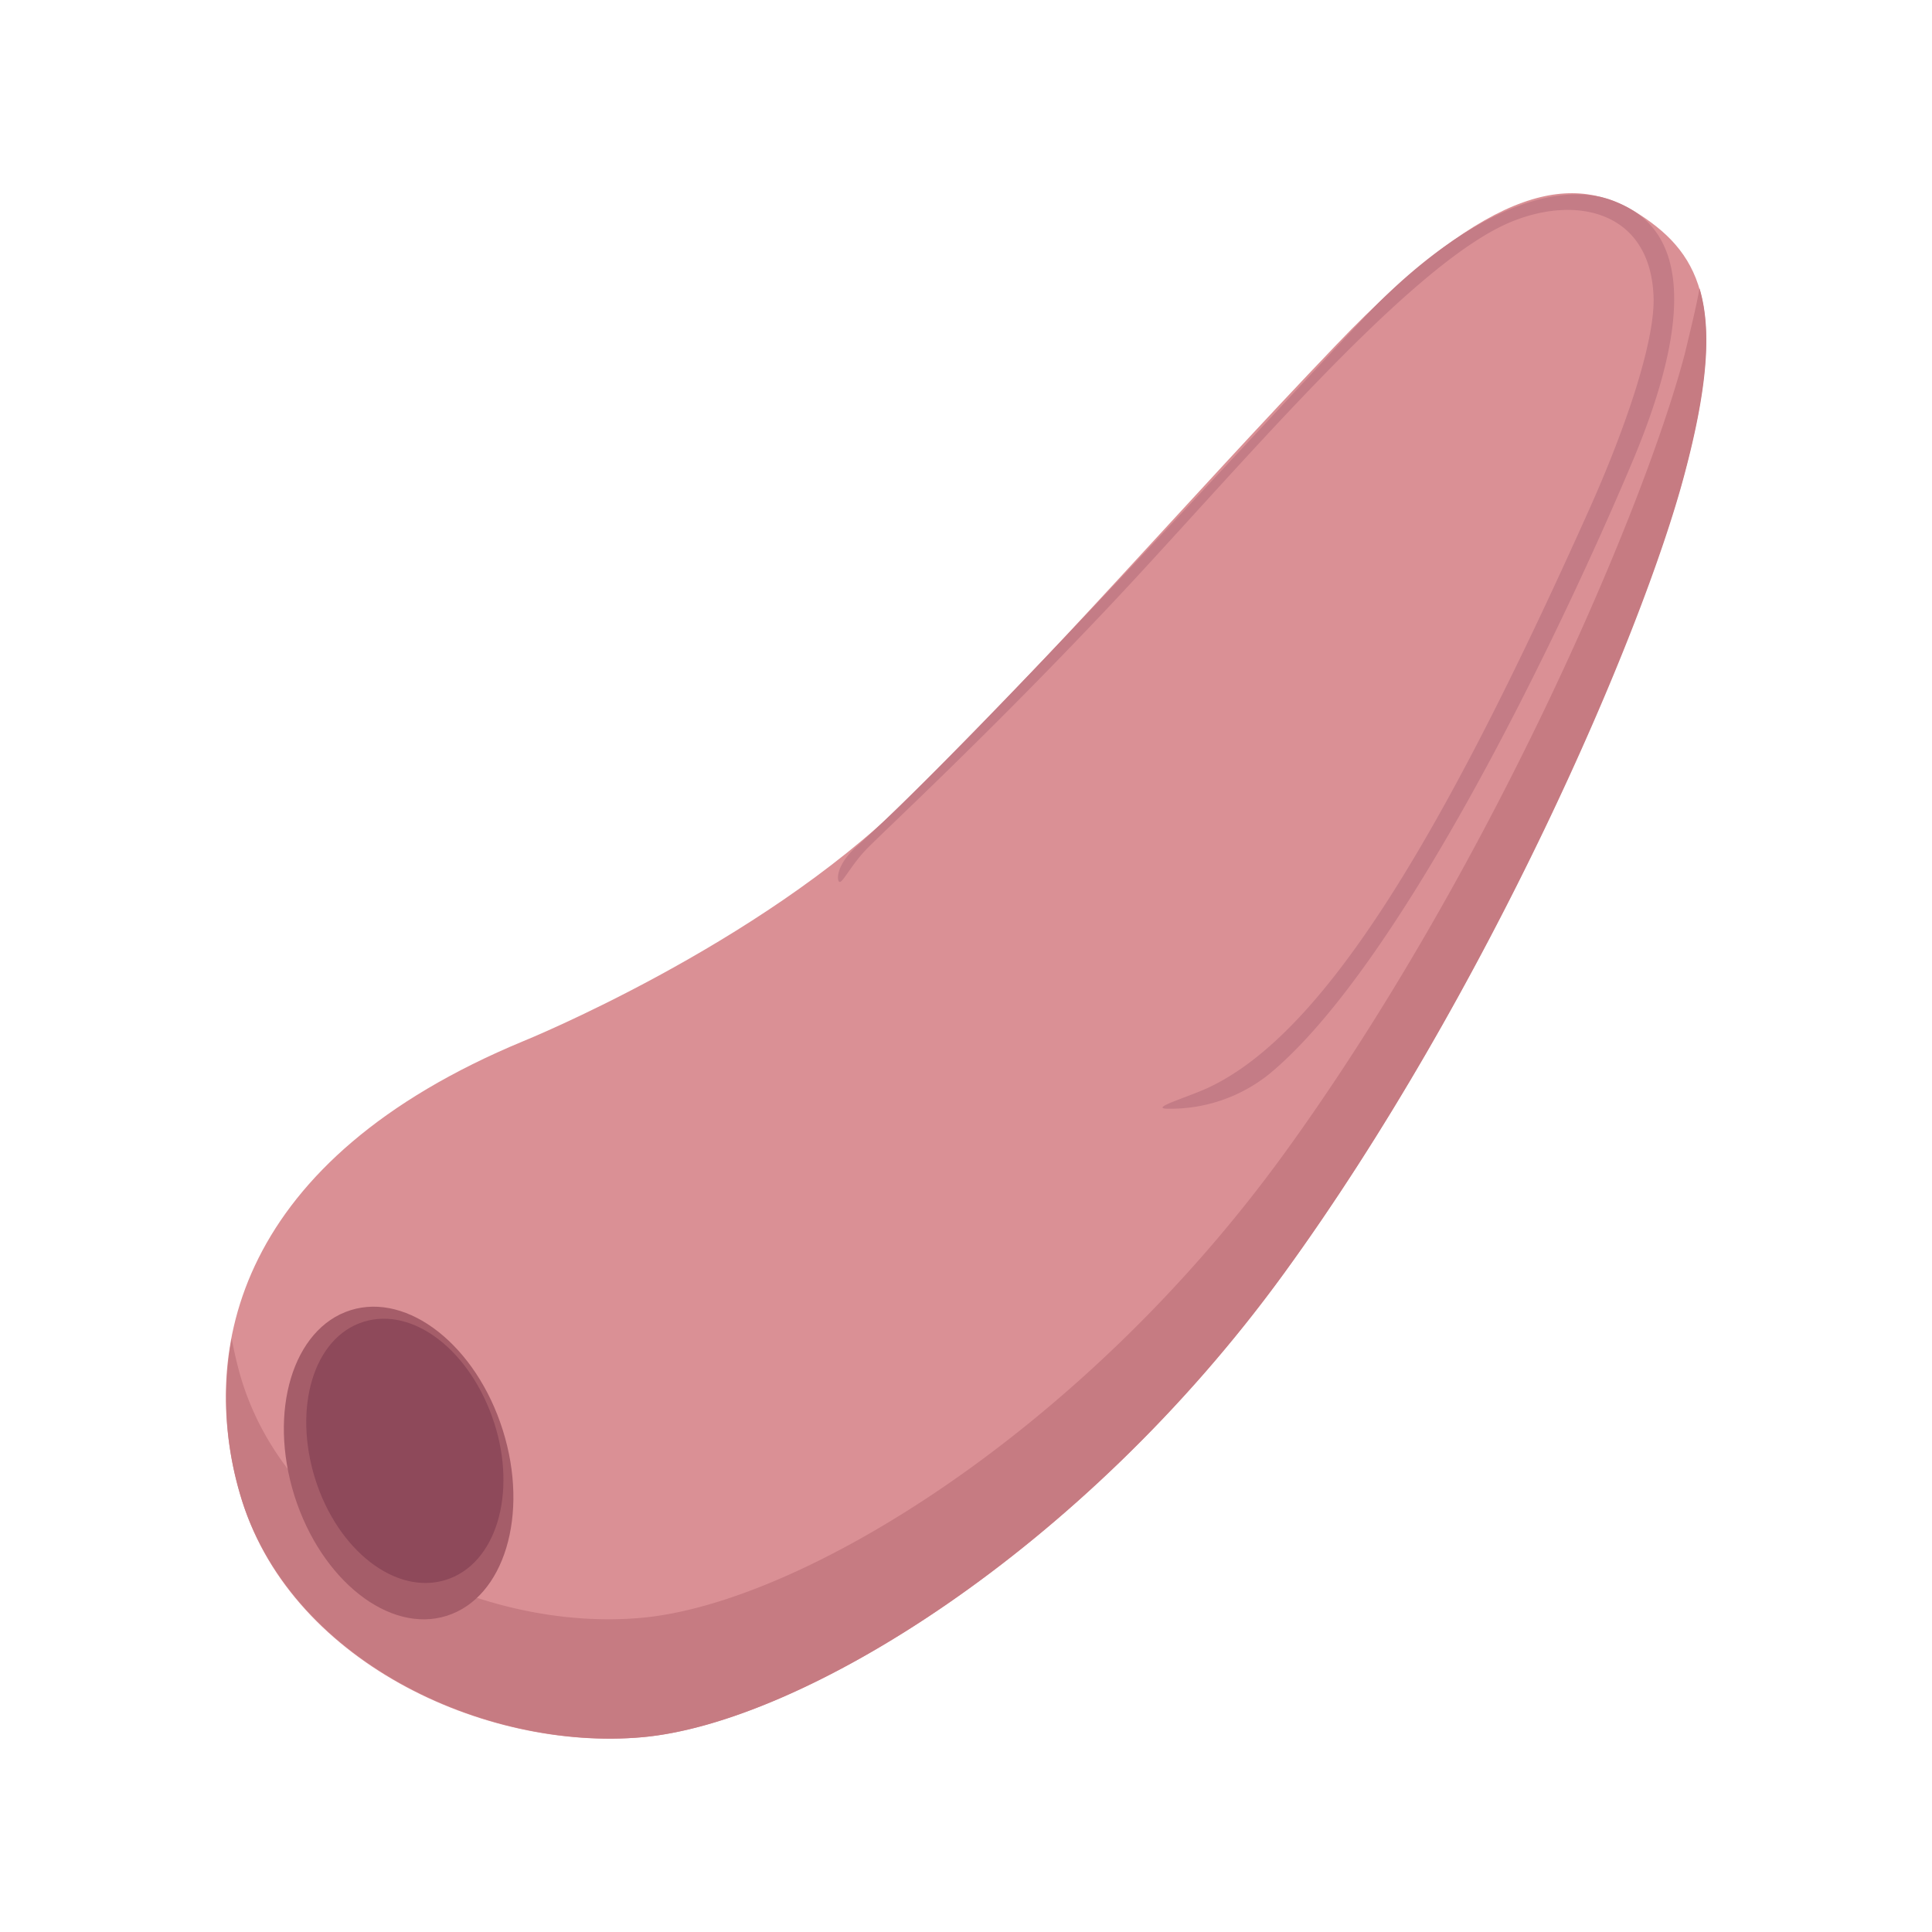 <svg xmlns="http://www.w3.org/2000/svg" width="120.0" height="120.0" viewBox="0 0 120.0 120.0">
    <path d="M32.5,64.67s14.55,-5.89 23.77,-14.94S73.22,31.64 83,21.42s14.84,-10.67 18.83,-8.1 5.45,6.07 2.79,16.09S92.31,61.79 79.75,79.09 49.75,107 39.9,107.9s-22.07,-4.79 -25,-15.13C12.32,83.85 14.7,72.05 32.5,64.67Z" fill="#da9095" fill-opacity="1"/>
    <path d="M100.23,12.48c2.26,0.89 6.55,3.43 1.13,16.27C96.86,39.42 87,59.94 78.86,66.69a9.79,9.79 0,0 1,-6.48 2.17c-0.78,-0.08 1.29,-0.68 2.6,-1.27 7.13,-3.28 14.41,-15.14 23.73,-35.95 2.14,-4.78 4,-10.11 4,-13 -0.07,-5.42 -4.65,-6.59 -8.85,-4.86 -6.42,2.65 -17.25,15.73 -25.17,24.1s-14.17,14.09 -15,15 -1.32,1.87 -1.52,1.9 -0.33,-1 1.08,-2.24C60.5,46 79,25.8 84.47,20 90.45,13.58 96.39,11 100.23,12.48Z" fill="#c47c86" fill-opacity="1"/>
    <path d="M104.64,22C102,32 92.31,54.37 79.75,71.67s-30,27.89 -39.85,28.81 -22.07,-4.79 -25,-15.13c-0.2,-0.72 -0.37,-1.46 -0.51,-2.21a20.84,20.84 0,0 0,0.51 9.63c3,10.34 15.19,16 25,15.13S67.18,96.38 79.75,79.09 102,39.44 104.64,29.41c1.46,-5.48 1.67,-9 0.92,-11.5C105.34,19.14 105,20.49 104.64,22Z" fill="#c67b82" fill-opacity="1"/>
    <path d="M18.29,92.91c1.66,5.24 5.89,8.58 9.46,7.45s5.13,-6.29 3.48,-11.53 -5.88,-8.58 -9.46,-7.45S16.64,87.67 18.29,92.91Z" fill="#a55d69" fill-opacity="1"/>
    <path d="M19.58,91.87c1.4,4.43 5,7.23 8.11,6.26s4.44,-5.34 3,-9.77 -5,-7.23 -8.11,-6.26S18.19,87.45 19.58,91.87Z" fill="#8e495a" fill-opacity="1"/>
</svg>